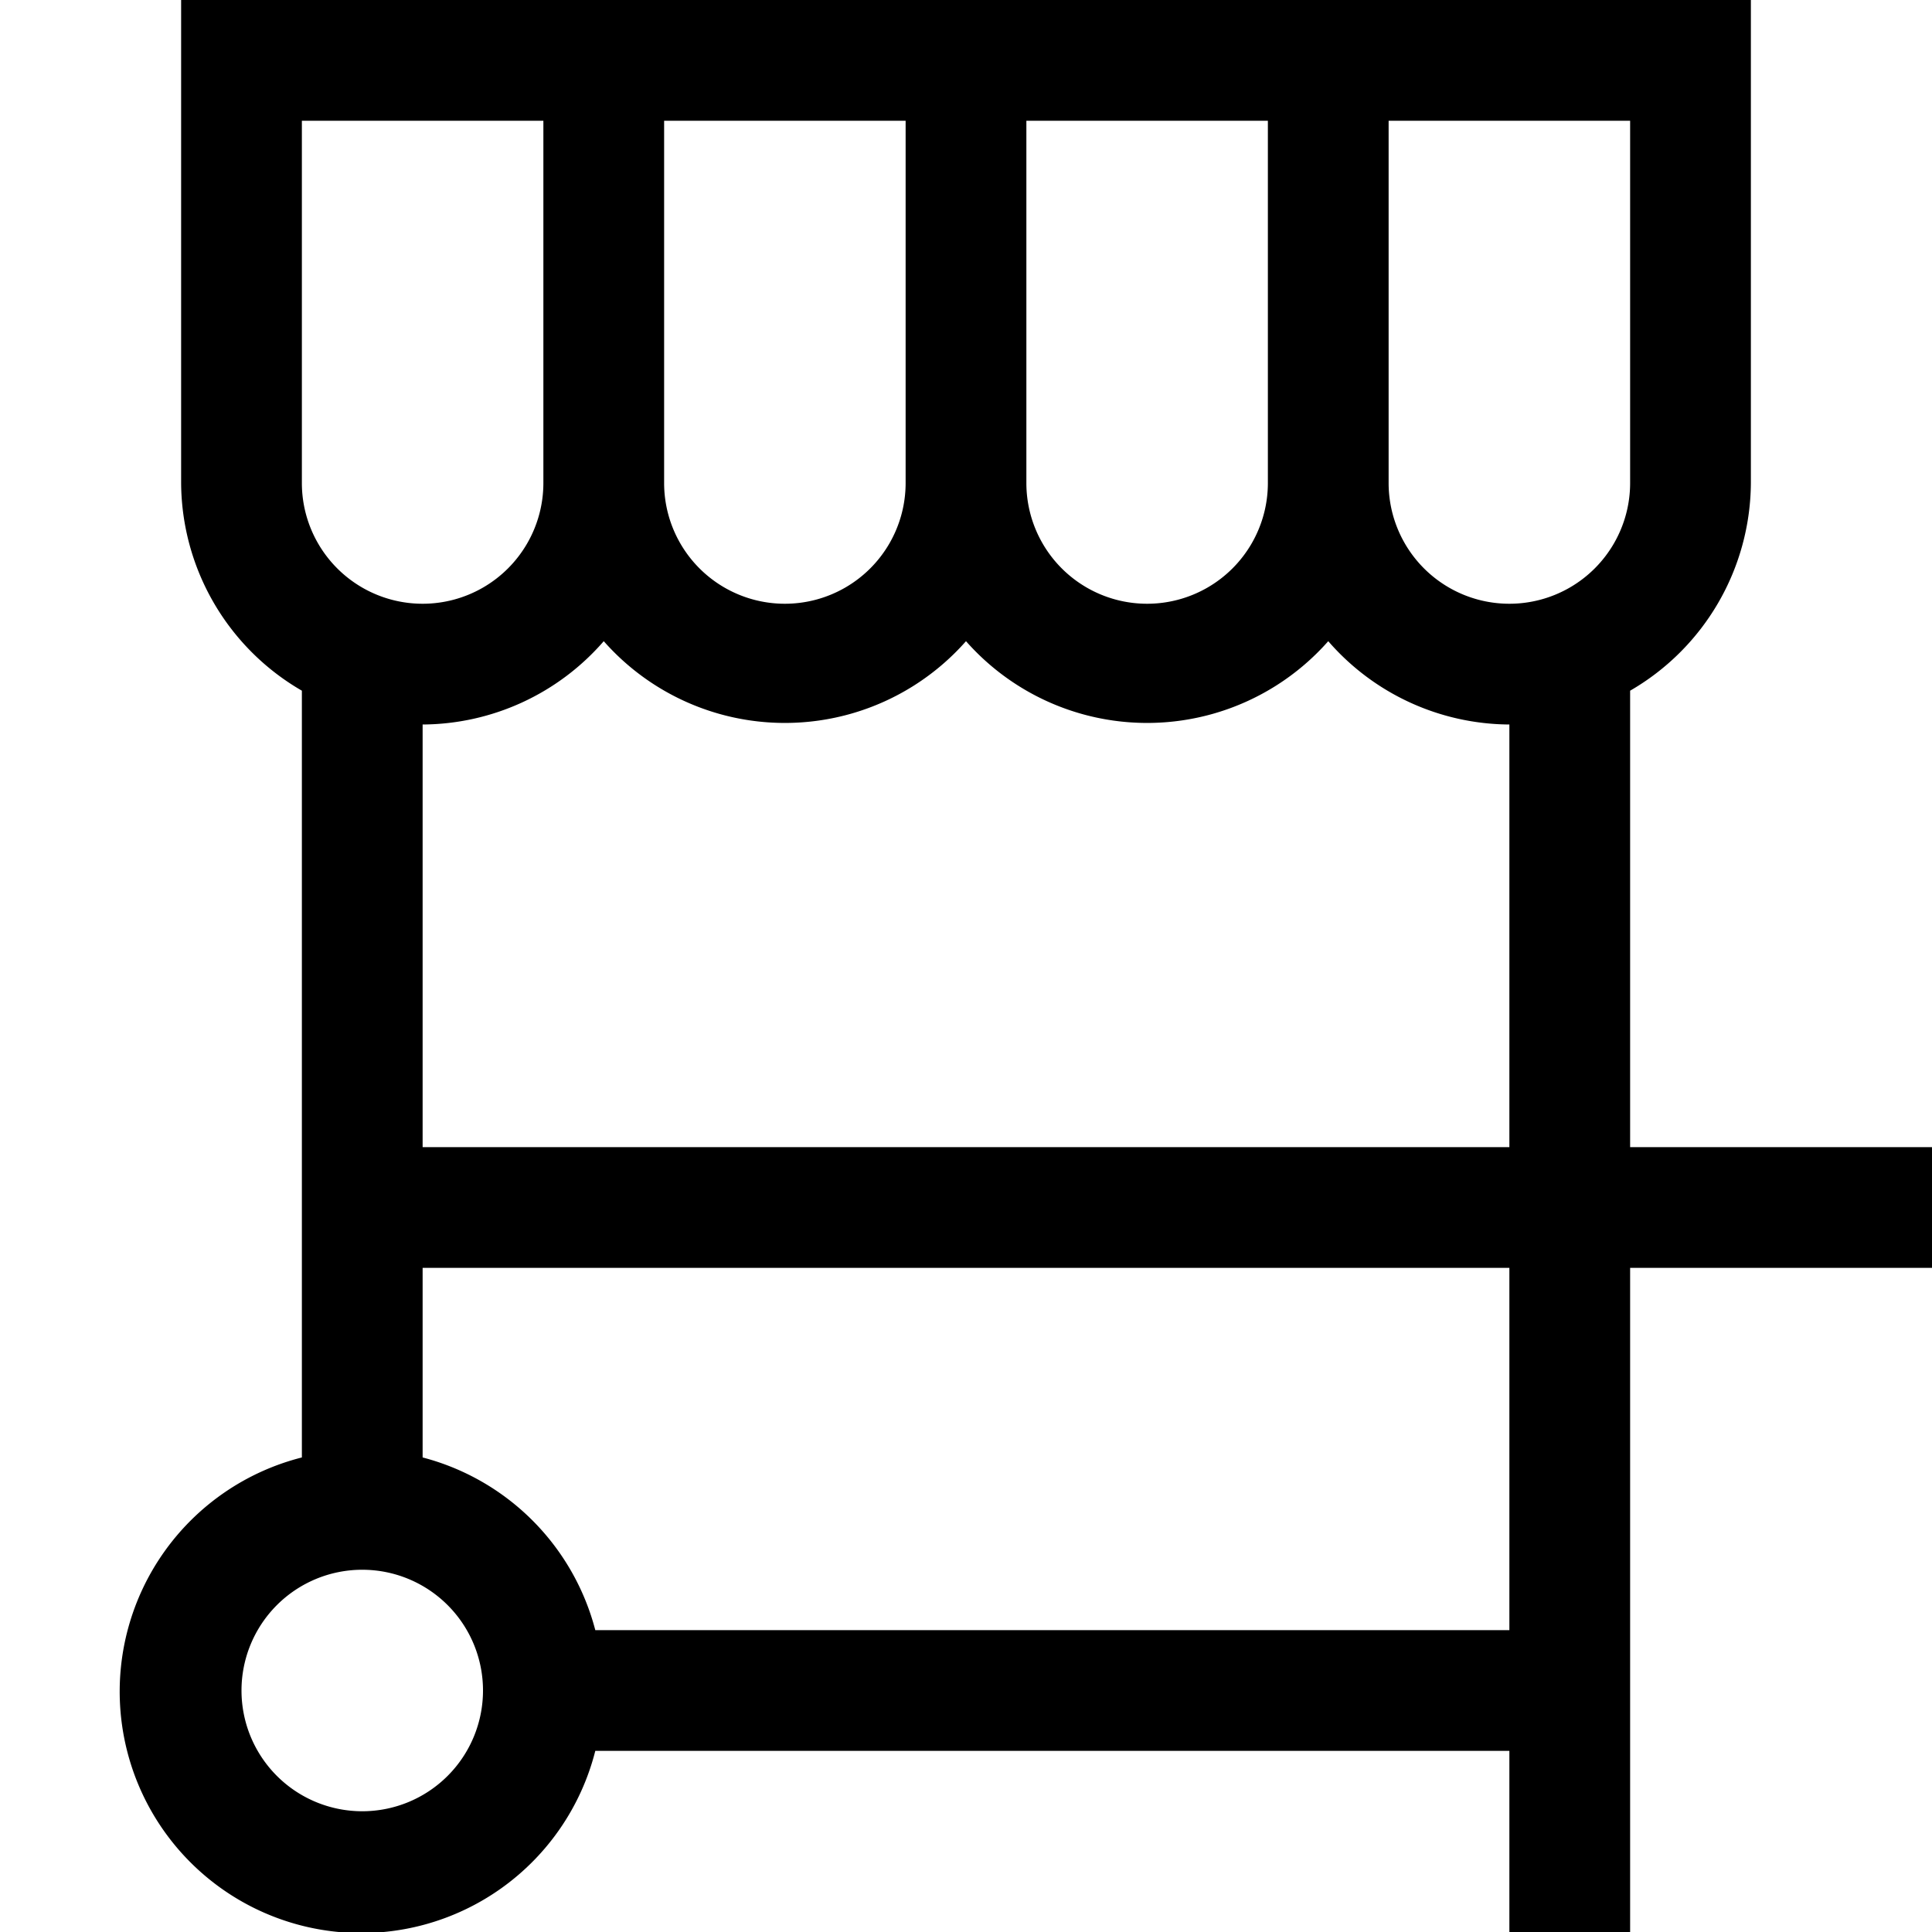 <svg xmlns="http://www.w3.org/2000/svg" width="32" height="32" viewBox="0 0 32 32"><g id="street-vendor"><path d="M32,19H27V11.44A4,4,0,0,0,29,8V0H3V8a4,4,0,0,0,2,3.44v12.7A4,4,0,1,0,9.86,29H25v3h2V21h5ZM23,2h4V8a2,2,0,0,1-4,0ZM17,2h4V8a2,2,0,0,1-4,0ZM11,2h4V8a2,2,0,0,1-4,0ZM5,2H9V8A2,2,0,0,1,5,8Zm5,8.62a4,4,0,0,0,6,0,4,4,0,0,0,6,0A4,4,0,0,0,25,12v7H7V12A4,4,0,0,0,10,10.62ZM6,30a2,2,0,1,1,2-2A2,2,0,0,1,6,30Zm19-3H9.86A4,4,0,0,0,7,24.14V21H25Z"/></g></svg>
